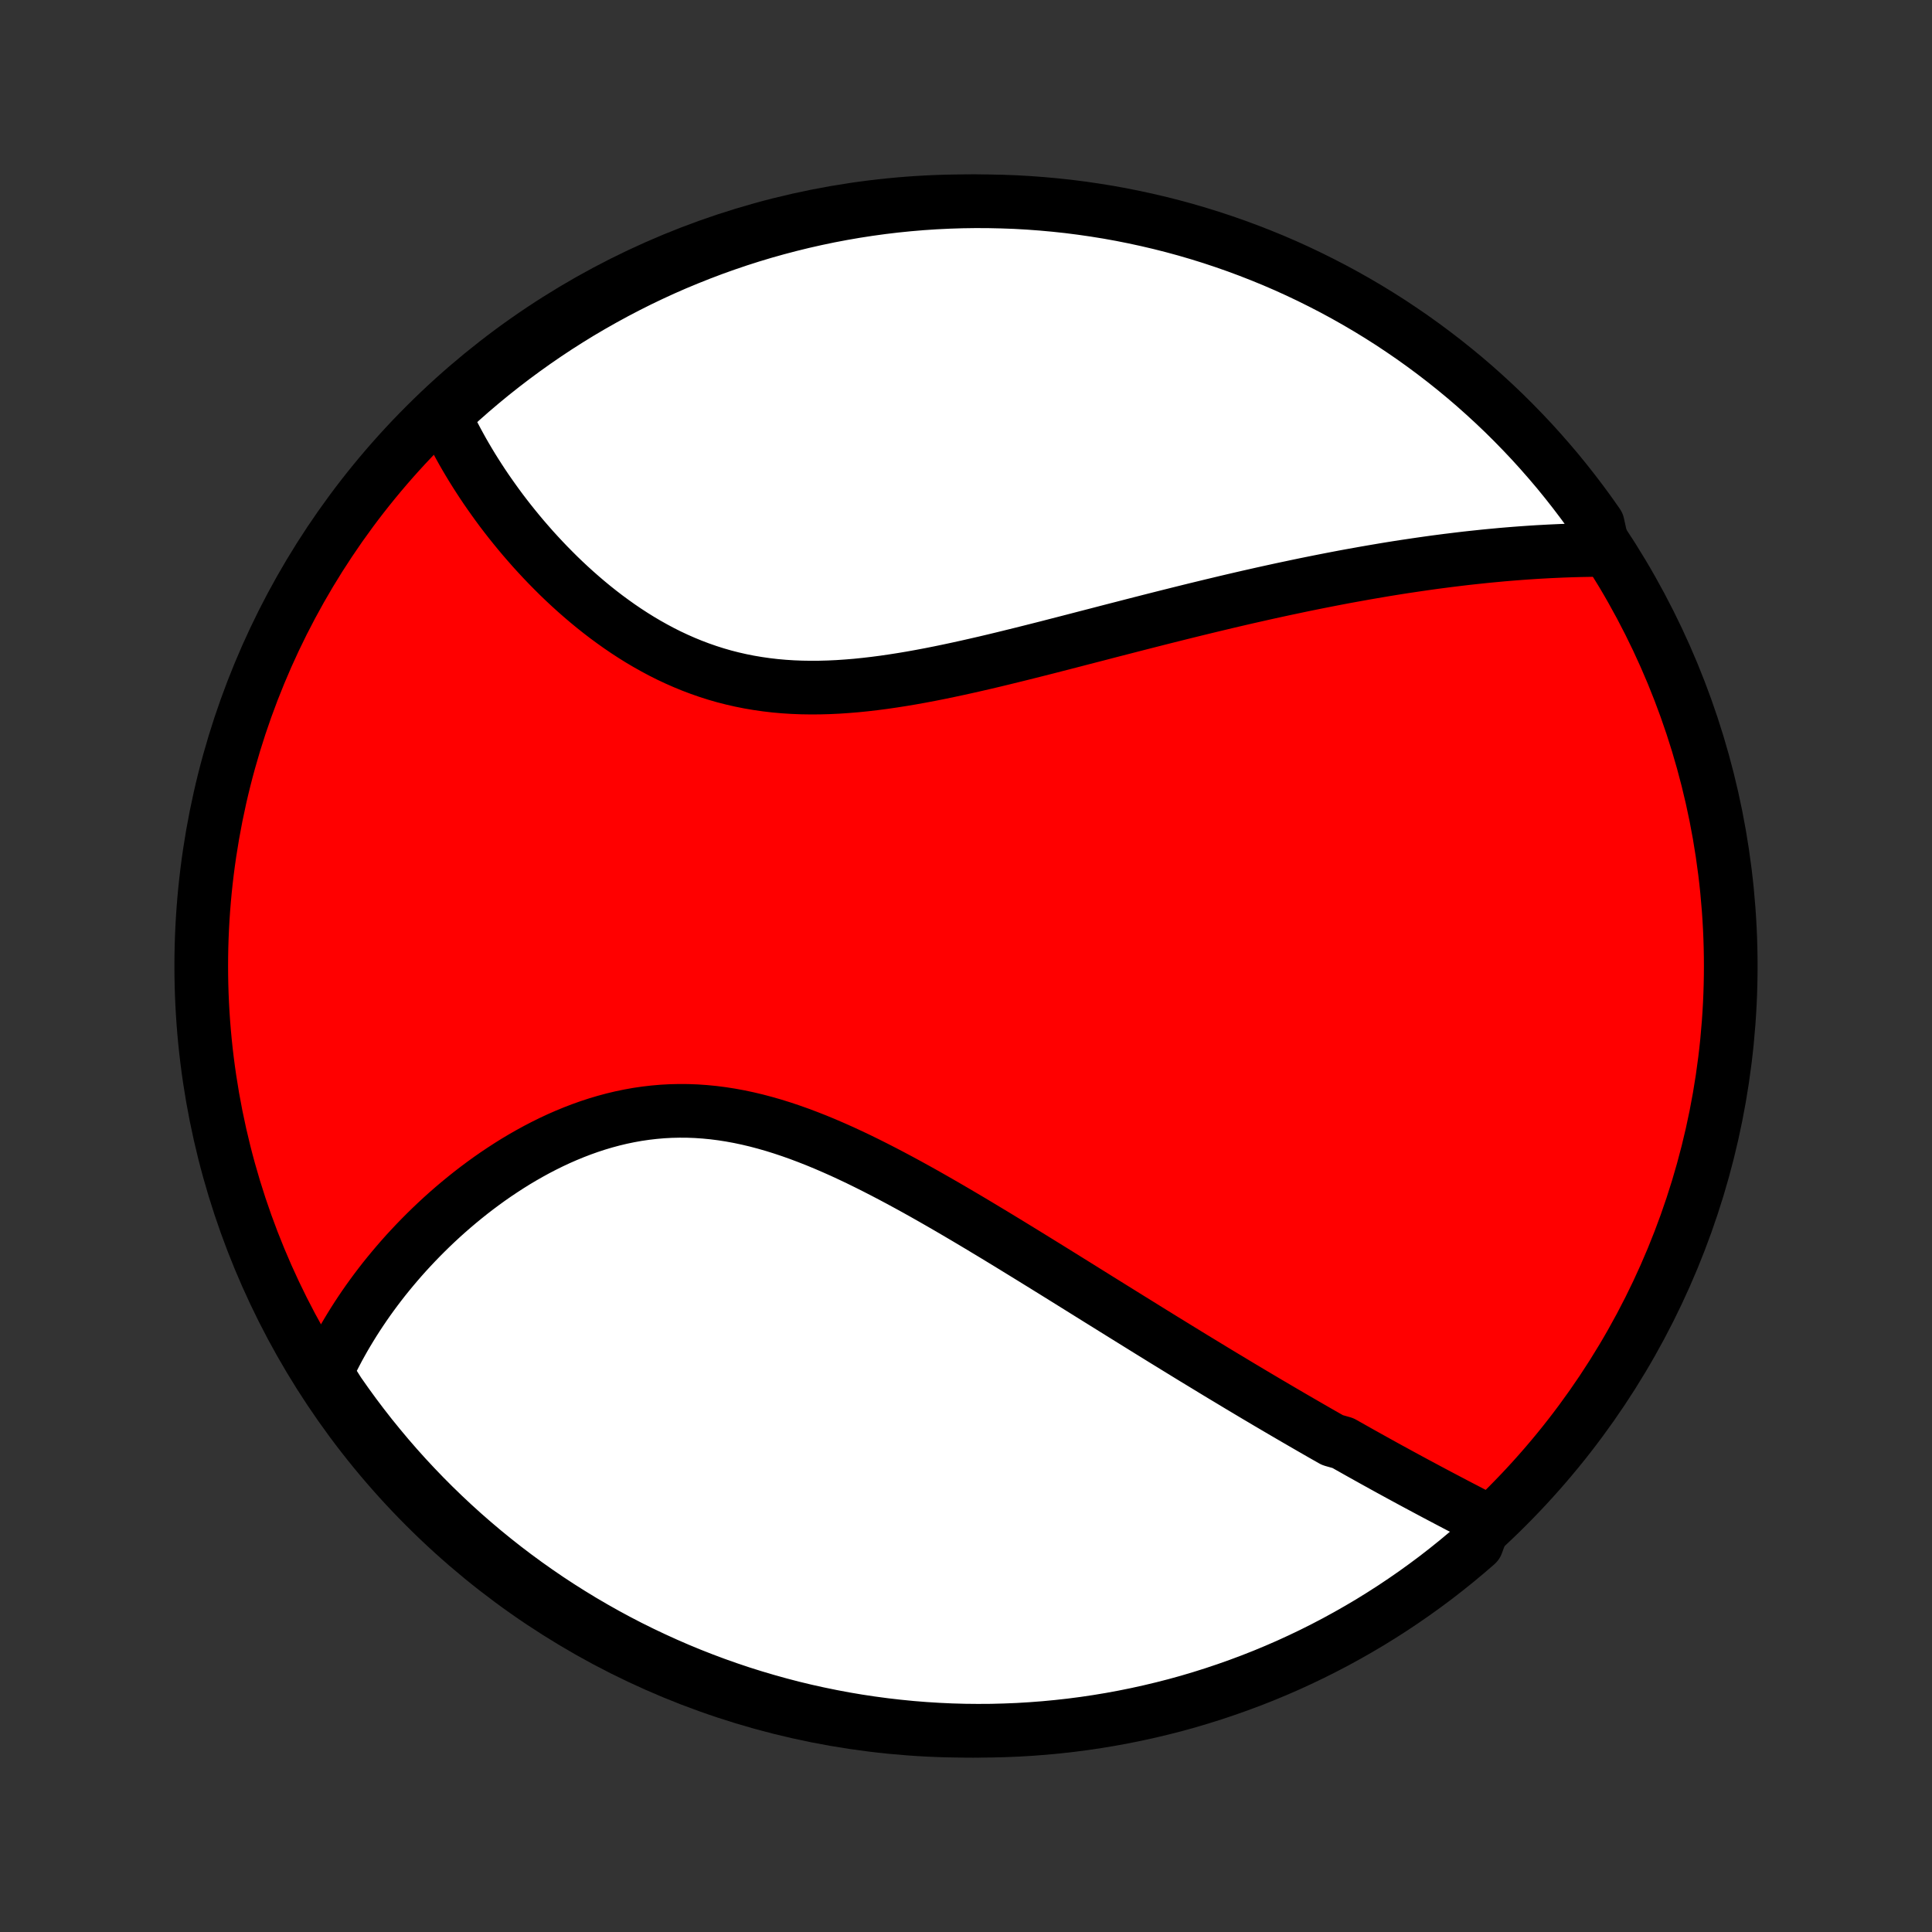 <?xml version="1.0" encoding="utf-8" standalone="no"?>
<!DOCTYPE svg PUBLIC "-//W3C//DTD SVG 1.1//EN"
  "http://www.w3.org/Graphics/SVG/1.1/DTD/svg11.dtd">
<!-- Created with matplotlib (http://matplotlib.org/) -->
<svg height="72pt" version="1.1" viewBox="0 0 72 72" width="72pt" xmlns="http://www.w3.org/2000/svg" xmlns:xlink="http://www.w3.org/1999/xlink">
 <rect x="0" y="0" width="72" height="72" fill="#333333" stroke="none"/>
 <defs>
  <style type="text/css">
*{stroke-linecap:butt;stroke-linejoin:round;}
  </style>
 </defs>
 <g id="figure_1">
  <g id="patch_1">
   <path d="
M0 72
L72 72
L72 0
L0 0
z
" style="fill:none;"/>
  </g>
  <g id="axes_1">
   <g id="PatchCollection_1">
    <defs>
     <path d="
M36 -7.5
C43.558 -7.5 50.808 -10.503 56.153 -15.848
C61.497 -21.192 64.5 -28.442 64.5 -36
C64.5 -43.558 61.497 -50.808 56.153 -56.153
C50.808 -61.497 43.558 -64.5 36 -64.5
C28.442 -64.5 21.192 -61.497 15.848 -56.153
C10.503 -50.808 7.5 -43.558 7.5 -36
C7.5 -28.442 10.503 -21.192 15.848 -15.848
C21.192 -10.503 28.442 -7.5 36 -7.5
z
" id="C0_0_a811fe30f3"/>
     <path d="
M55.364 -15.353
L55.178 -15.45
L54.991 -15.546
L54.803 -15.643
L54.616 -15.741
L54.428 -15.838
L54.24 -15.936
L54.052 -16.035
L53.864 -16.134
L53.676 -16.233
L53.487 -16.333
L53.299 -16.433
L53.11 -16.534
L52.921 -16.635
L52.731 -16.737
L52.542 -16.839
L52.352 -16.942
L52.162 -17.045
L51.972 -17.149
L51.781 -17.253
L51.59 -17.358
L51.399 -17.464
L51.207 -17.57
L51.015 -17.677
L50.823 -17.784
L50.63 -17.892
L50.437 -18.001
L50.243 -18.11
L50.049 -18.22
L49.659 -18.331
L49.463 -18.442
L49.266 -18.554
L49.069 -18.667
L48.871 -18.781
L48.672 -18.896
L48.473 -19.011
L48.273 -19.127
L48.072 -19.244
L47.87 -19.362
L47.667 -19.481
L47.463 -19.601
L47.258 -19.721
L47.053 -19.843
L46.846 -19.965
L46.638 -20.089
L46.429 -20.214
L46.219 -20.339
L46.008 -20.466
L45.796 -20.594
L45.582 -20.722
L45.367 -20.852
L45.151 -20.983
L44.933 -21.116
L44.714 -21.249
L44.493 -21.383
L44.271 -21.519
L44.048 -21.656
L43.823 -21.794
L43.596 -21.934
L43.367 -22.074
L43.138 -22.216
L42.906 -22.359
L42.672 -22.504
L42.437 -22.65
L42.2 -22.797
L41.961 -22.945
L41.72 -23.095
L41.477 -23.246
L41.233 -23.398
L40.986 -23.551
L40.738 -23.706
L40.487 -23.862
L40.234 -24.02
L39.98 -24.178
L39.723 -24.338
L39.464 -24.499
L39.203 -24.661
L38.94 -24.824
L38.674 -24.988
L38.407 -25.153
L38.137 -25.319
L37.865 -25.486
L37.591 -25.654
L37.315 -25.822
L37.037 -25.991
L36.756 -26.16
L36.474 -26.33
L36.189 -26.5
L35.902 -26.67
L35.613 -26.84
L35.322 -27.01
L35.029 -27.179
L34.734 -27.348
L34.437 -27.516
L34.138 -27.683
L33.838 -27.848
L33.535 -28.012
L33.231 -28.174
L32.925 -28.334
L32.617 -28.492
L32.308 -28.647
L31.998 -28.799
L31.686 -28.947
L31.373 -29.092
L31.058 -29.232
L30.743 -29.368
L30.426 -29.499
L30.108 -29.624
L29.79 -29.744
L29.471 -29.857
L29.151 -29.964
L28.831 -30.064
L28.51 -30.156
L28.189 -30.241
L27.869 -30.317
L27.548 -30.385
L27.227 -30.444
L26.907 -30.494
L26.587 -30.535
L26.267 -30.566
L25.949 -30.588
L25.632 -30.6
L25.315 -30.602
L25 -30.595
L24.687 -30.578
L24.375 -30.551
L24.065 -30.515
L23.757 -30.47
L23.451 -30.415
L23.147 -30.352
L22.846 -30.28
L22.548 -30.2
L22.252 -30.112
L21.959 -30.016
L21.67 -29.913
L21.384 -29.803
L21.1 -29.686
L20.821 -29.564
L20.545 -29.435
L20.272 -29.3
L20.004 -29.161
L19.739 -29.016
L19.478 -28.867
L19.221 -28.714
L18.968 -28.556
L18.72 -28.395
L18.475 -28.231
L18.234 -28.063
L17.998 -27.892
L17.766 -27.719
L17.538 -27.543
L17.315 -27.365
L17.096 -27.185
L16.881 -27.003
L16.67 -26.819
L16.463 -26.633
L16.261 -26.446
L16.063 -26.258
L15.869 -26.068
L15.68 -25.878
L15.494 -25.686
L15.313 -25.494
L15.135 -25.301
L14.962 -25.107
L14.793 -24.912
L14.628 -24.717
L14.467 -24.522
L14.309 -24.326
L14.156 -24.129
L14.007 -23.933
L13.861 -23.735
L13.719 -23.538
L13.581 -23.34
L13.447 -23.142
L13.316 -22.944
L13.189 -22.746
L13.066 -22.547
L12.946 -22.349
L12.829 -22.15
L12.717 -21.951
L12.607 -21.752
L12.502 -21.552
L12.399 -21.352
L12.301 -21.152
L12.205 -20.952
L12.113 -20.752
L12.343 -20.551
L12.624 -20.107
L12.912 -19.697
L13.207 -19.291
L13.509 -18.891
L13.818 -18.495
L14.134 -18.106
L14.456 -17.721
L14.785 -17.342
L15.12 -16.969
L15.462 -16.602
L15.81 -16.24
L16.164 -15.885
L16.524 -15.536
L16.89 -15.193
L17.262 -14.856
L17.64 -14.526
L18.023 -14.202
L18.412 -13.885
L18.806 -13.574
L19.205 -13.271
L19.61 -12.974
L20.019 -12.685
L20.433 -12.402
L20.852 -12.127
L21.276 -11.859
L21.704 -11.598
L22.137 -11.345
L22.573 -11.099
L23.014 -10.861
L23.459 -10.63
L23.907 -10.408
L24.36 -10.193
L24.815 -9.986
L25.275 -9.786
L25.737 -9.595
L26.203 -9.412
L26.671 -9.237
L27.143 -9.07
L27.617 -8.911
L28.093 -8.761
L28.573 -8.619
L29.054 -8.485
L29.537 -8.359
L30.023 -8.242
L30.51 -8.134
L30.999 -8.034
L31.489 -7.942
L31.981 -7.859
L32.474 -7.785
L32.968 -7.719
L33.463 -7.662
L33.959 -7.613
L34.456 -7.573
L34.952 -7.542
L35.45 -7.519
L35.947 -7.505
L36.444 -7.5
L36.942 -7.503
L37.439 -7.516
L37.935 -7.536
L38.431 -7.566
L38.926 -7.604
L39.421 -7.651
L39.914 -7.706
L40.406 -7.77
L40.897 -7.843
L41.386 -7.924
L41.874 -8.014
L42.359 -8.112
L42.843 -8.219
L43.325 -8.334
L43.805 -8.457
L44.282 -8.589
L44.757 -8.73
L45.229 -8.879
L45.698 -9.036
L46.164 -9.201
L46.627 -9.374
L47.087 -9.555
L47.544 -9.745
L47.997 -9.942
L48.446 -10.148
L48.892 -10.361
L49.333 -10.582
L49.771 -10.811
L50.204 -11.048
L50.633 -11.292
L51.058 -11.543
L51.478 -11.803
L51.893 -12.069
L52.303 -12.343
L52.709 -12.624
L53.109 -12.912
L53.505 -13.207
L53.894 -13.509
L54.279 -13.818
L54.658 -14.134
L55.031 -14.456
z
" id="C0_1_768616909b"/>
     <path d="
M59.755 -51.506
L59.535 -51.505
L59.315 -51.503
L59.094 -51.499
L58.874 -51.495
L58.653 -51.489
L58.433 -51.482
L58.212 -51.474
L57.991 -51.464
L57.77 -51.454
L57.548 -51.442
L57.326 -51.43
L57.104 -51.416
L56.882 -51.401
L56.659 -51.385
L56.436 -51.368
L56.212 -51.35
L55.988 -51.331
L55.764 -51.31
L55.539 -51.289
L55.314 -51.267
L55.088 -51.243
L54.861 -51.219
L54.634 -51.194
L54.406 -51.167
L54.177 -51.139
L53.948 -51.111
L53.717 -51.081
L53.486 -51.051
L53.255 -51.019
L53.022 -50.986
L52.788 -50.952
L52.553 -50.917
L52.317 -50.882
L52.081 -50.845
L51.843 -50.807
L51.604 -50.768
L51.363 -50.727
L51.122 -50.686
L50.879 -50.644
L50.635 -50.6
L50.389 -50.556
L50.142 -50.511
L49.894 -50.464
L49.644 -50.416
L49.393 -50.367
L49.14 -50.317
L48.886 -50.266
L48.629 -50.214
L48.371 -50.16
L48.112 -50.105
L47.85 -50.05
L47.587 -49.993
L47.322 -49.935
L47.055 -49.876
L46.786 -49.815
L46.515 -49.754
L46.242 -49.691
L45.967 -49.627
L45.69 -49.562
L45.411 -49.495
L45.13 -49.428
L44.846 -49.359
L44.561 -49.29
L44.273 -49.219
L43.983 -49.147
L43.691 -49.074
L43.396 -49
L43.099 -48.925
L42.8 -48.849
L42.499 -48.772
L42.195 -48.694
L41.889 -48.615
L41.581 -48.536
L41.271 -48.456
L40.958 -48.374
L40.643 -48.293
L40.326 -48.211
L40.007 -48.128
L39.686 -48.045
L39.362 -47.962
L39.037 -47.878
L38.709 -47.795
L38.38 -47.712
L38.049 -47.629
L37.716 -47.547
L37.382 -47.465
L37.046 -47.384
L36.708 -47.304
L36.369 -47.226
L36.029 -47.149
L35.688 -47.074
L35.346 -47.001
L35.003 -46.93
L34.66 -46.862
L34.315 -46.797
L33.971 -46.735
L33.626 -46.677
L33.281 -46.623
L32.937 -46.573
L32.593 -46.528
L32.249 -46.488
L31.906 -46.453
L31.564 -46.425
L31.224 -46.402
L30.884 -46.386
L30.546 -46.377
L30.21 -46.375
L29.876 -46.38
L29.544 -46.393
L29.214 -46.414
L28.887 -46.443
L28.562 -46.481
L28.241 -46.527
L27.922 -46.581
L27.606 -46.644
L27.294 -46.715
L26.985 -46.794
L26.68 -46.882
L26.379 -46.978
L26.081 -47.082
L25.788 -47.193
L25.498 -47.312
L25.212 -47.438
L24.931 -47.57
L24.654 -47.709
L24.381 -47.855
L24.112 -48.006
L23.848 -48.162
L23.588 -48.324
L23.333 -48.49
L23.082 -48.661
L22.836 -48.836
L22.594 -49.014
L22.357 -49.196
L22.124 -49.381
L21.896 -49.569
L21.672 -49.76
L21.453 -49.952
L21.238 -50.147
L21.028 -50.343
L20.822 -50.541
L20.621 -50.741
L20.424 -50.941
L20.231 -51.143
L20.043 -51.345
L19.859 -51.547
L19.68 -51.751
L19.504 -51.954
L19.333 -52.158
L19.166 -52.362
L19.003 -52.565
L18.844 -52.769
L18.689 -52.972
L18.538 -53.176
L18.392 -53.379
L18.249 -53.581
L18.109 -53.783
L17.974 -53.984
L17.843 -54.185
L17.715 -54.385
L17.59 -54.585
L17.47 -54.784
L17.353 -54.982
L17.239 -55.18
L17.13 -55.377
L17.023 -55.573
L16.92 -55.769
L16.82 -55.964
L16.724 -56.158
L16.631 -56.351
L16.542 -56.544
L16.817 -56.736
L17.188 -57.078
L17.564 -57.409
L17.946 -57.734
L18.334 -58.053
L18.727 -58.364
L19.125 -58.669
L19.529 -58.967
L19.937 -59.258
L20.35 -59.542
L20.768 -59.819
L21.191 -60.088
L21.618 -60.351
L22.05 -60.605
L22.486 -60.852
L22.926 -61.092
L23.37 -61.324
L23.818 -61.549
L24.269 -61.765
L24.724 -61.974
L25.183 -62.175
L25.645 -62.367
L26.11 -62.552
L26.578 -62.729
L27.048 -62.897
L27.522 -63.058
L27.998 -63.21
L28.477 -63.354
L28.958 -63.489
L29.441 -63.616
L29.926 -63.735
L30.413 -63.845
L30.901 -63.947
L31.391 -64.04
L31.883 -64.125
L32.376 -64.201
L32.87 -64.269
L33.364 -64.328
L33.86 -64.378
L34.356 -64.42
L34.853 -64.453
L35.35 -64.477
L35.848 -64.493
L36.345 -64.5
L36.843 -64.498
L37.34 -64.487
L37.836 -64.469
L38.332 -64.441
L38.828 -64.404
L39.322 -64.359
L39.816 -64.306
L40.308 -64.243
L40.799 -64.172
L41.289 -64.093
L41.777 -64.005
L42.263 -63.908
L42.747 -63.803
L43.229 -63.69
L43.709 -63.568
L44.187 -63.438
L44.662 -63.299
L45.135 -63.152
L45.605 -62.996
L46.071 -62.833
L46.535 -62.661
L46.996 -62.481
L47.453 -62.294
L47.907 -62.098
L48.357 -61.894
L48.803 -61.682
L49.245 -61.462
L49.684 -61.235
L50.118 -61
L50.548 -60.757
L50.974 -60.507
L51.394 -60.25
L51.811 -59.985
L52.222 -59.712
L52.629 -59.433
L53.03 -59.146
L53.426 -58.852
L53.817 -58.552
L54.203 -58.244
L54.583 -57.93
L54.957 -57.609
L55.325 -57.281
L55.688 -56.947
L56.045 -56.607
L56.395 -56.26
L56.739 -55.907
L57.078 -55.548
L57.409 -55.183
L57.734 -54.812
L58.053 -54.436
L58.364 -54.054
L58.669 -53.666
L58.967 -53.273
L59.258 -52.875
L59.542 -52.471
z
" id="C0_2_e49630bcb8"/>
    </defs>
    <g clip-path="url(#p1bffca34e9)">
     <use style="fill:#ff0000;stroke:#000000;stroke-width:2.0;" x="0.0" xlink:href="#C0_0_a811fe30f3" y="72.0"/>
    </g>
    <g clip-path="url(#p1bffca34e9)">
     <use style="fill:#ffffff;stroke:#000000;stroke-width:2.0;" x="0.0" xlink:href="#C0_1_768616909b" y="72.0"/>
    </g>
    <g clip-path="url(#p1bffca34e9)">
     <use style="fill:#ffffff;stroke:#000000;stroke-width:2.0;" x="0.0" xlink:href="#C0_2_e49630bcb8" y="72.0"/>
    </g>
   </g>
  </g>
 </g>
 <defs>
  <clipPath id="p1bffca34e9">
   <rect height="72.0" width="72.0" x="0.0" y="0.0"/>
  </clipPath>
 </defs>
</svg>

